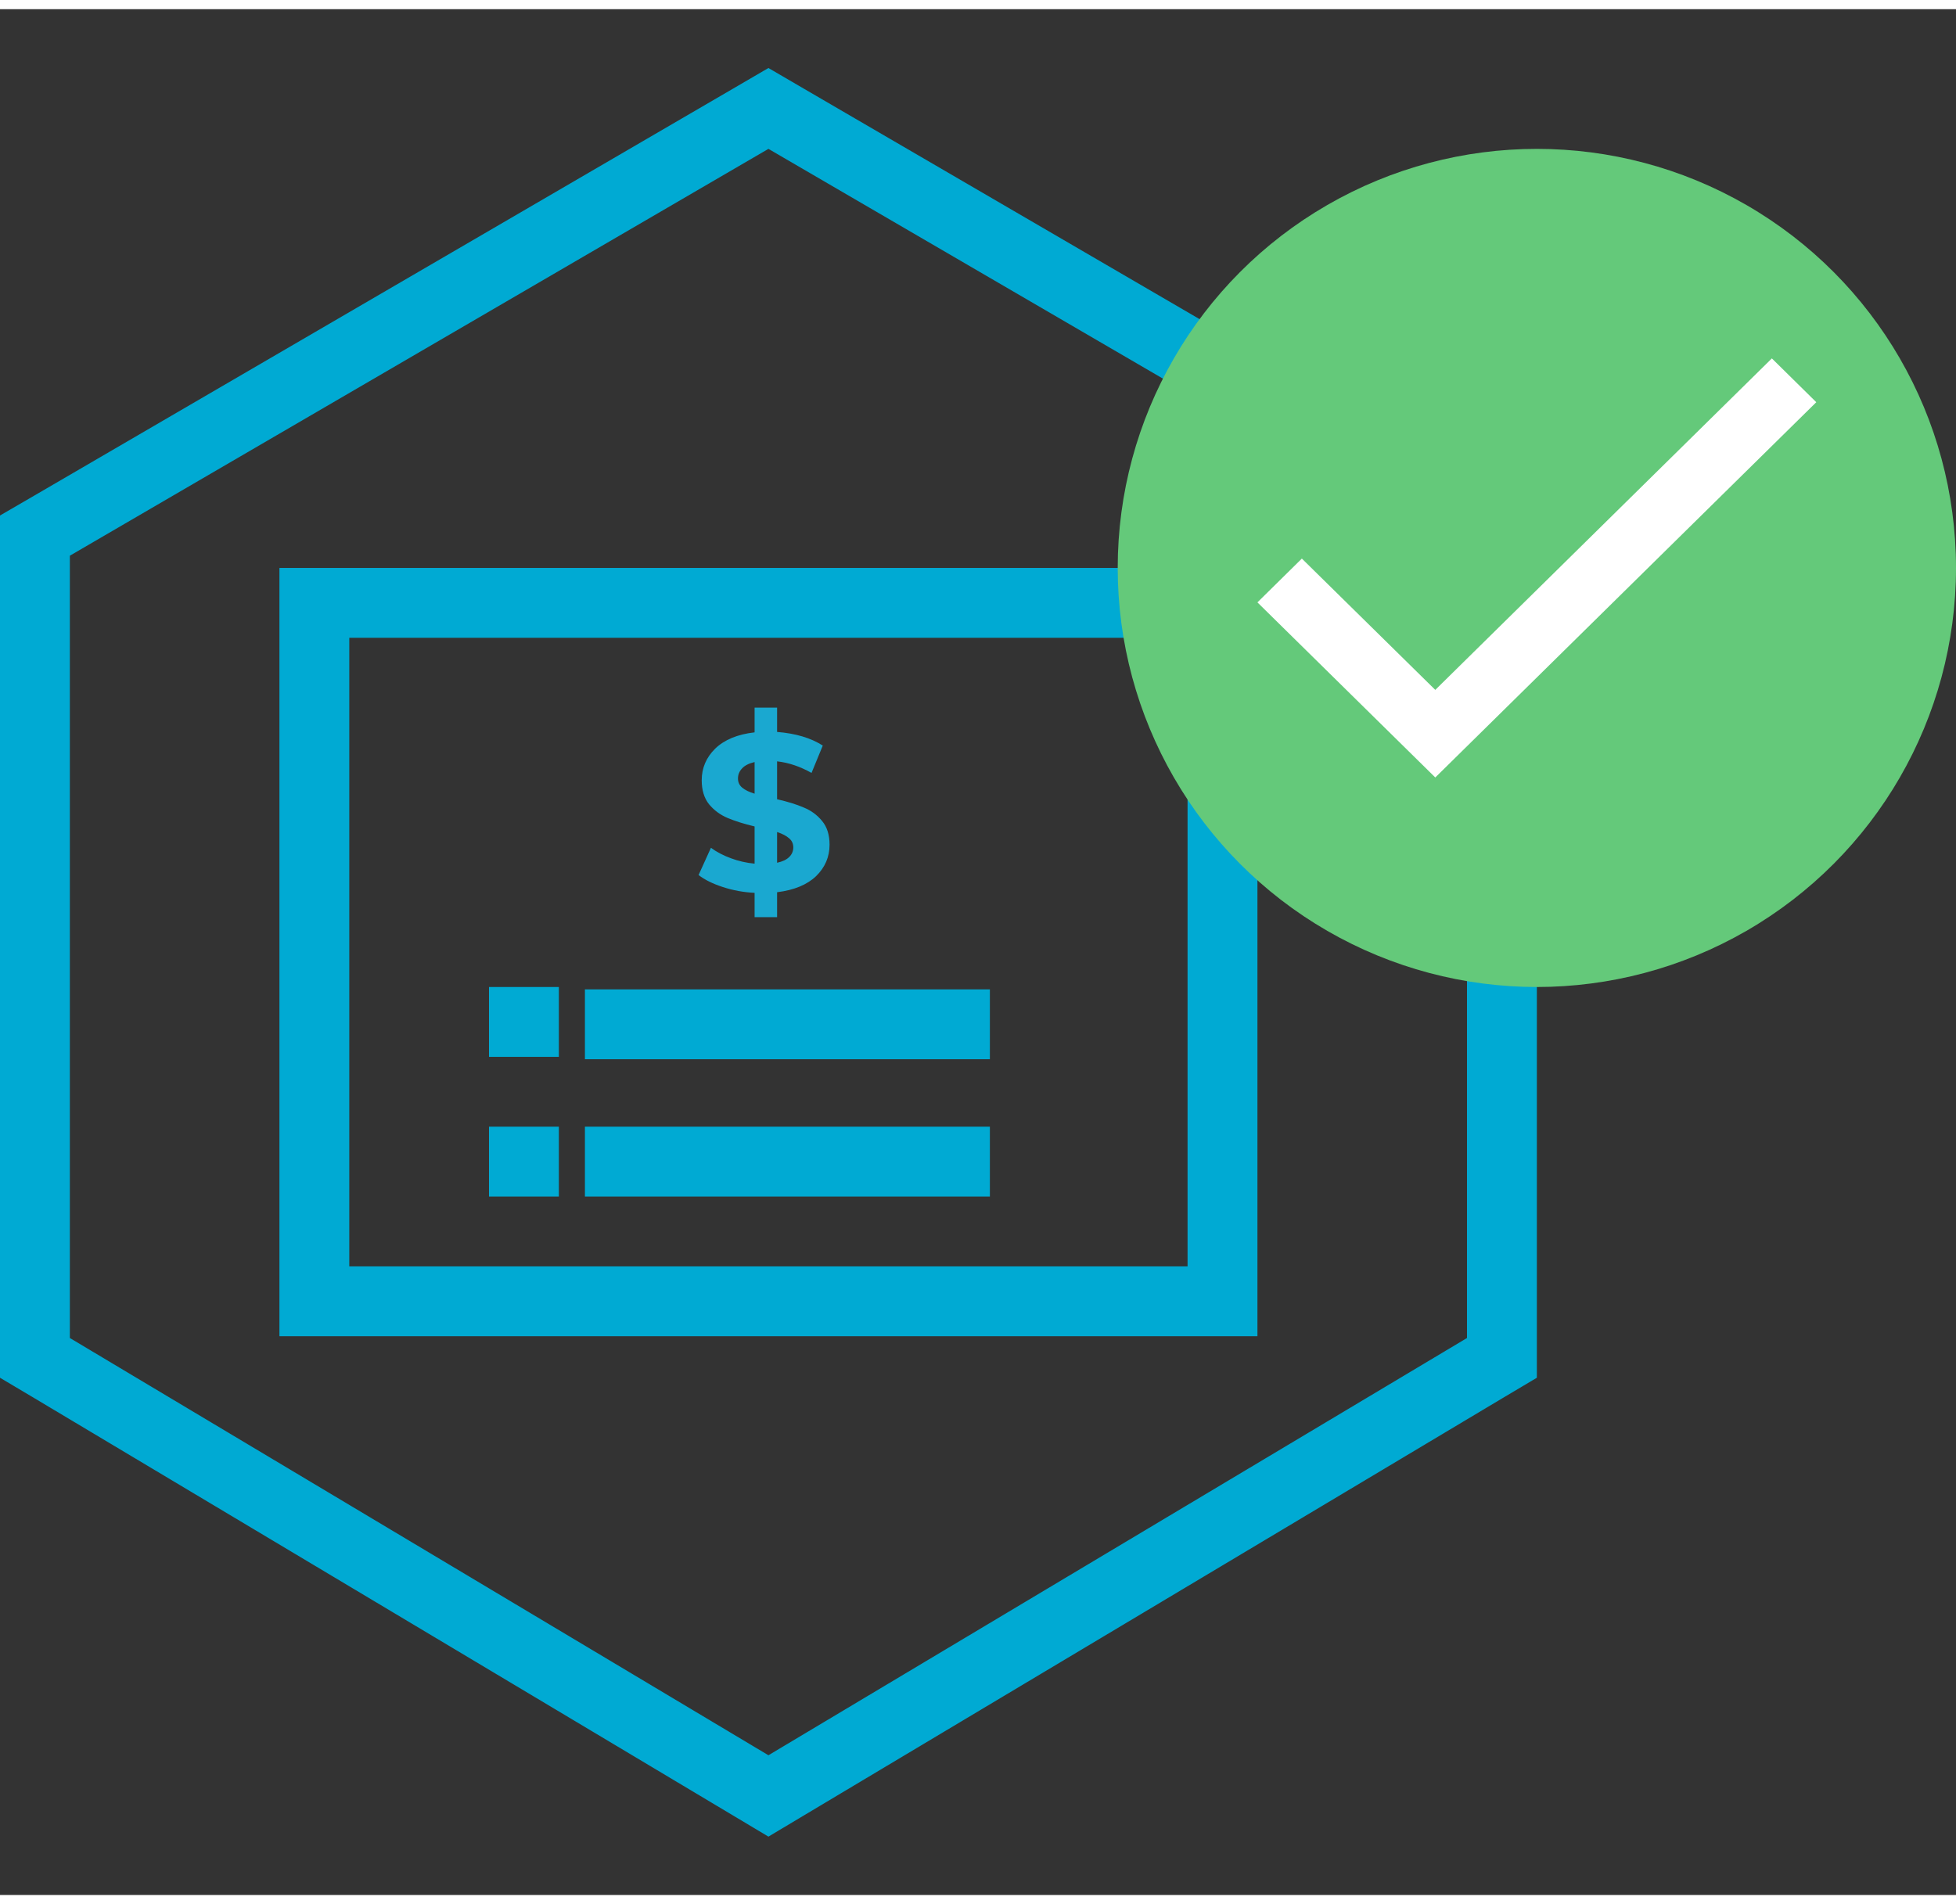 <svg width="38" height="37" viewBox="0 0 28 27" fill="none" xmlns="http://www.w3.org/2000/svg">
<rect x="0" y="0" width="28" height="27" fill="#333333" stroke="none"/>
<path d="M11.252 1.568L11 1.421L10.748 1.568L0.748 7.393L0.5 7.537V7.825V19.026V19.31L0.744 19.455L10.744 25.429L11 25.582L11.256 25.429L21.256 19.455L21.5 19.31V19.026V7.825V7.537L21.252 7.393L11.252 1.568Z" stroke="#00AAD3"/>
<rect x="4.5" y="8.5" width="13" height="10" stroke="#00AAD3"/>
<line x1="7" y1="14.5" x2="8" y2="14.5" stroke="#00AAD3"/>
<line x1="7" y1="16.5" x2="8" y2="16.5" stroke="#00AAD3"/>
<line x1="8.373" y1="14.534" x2="14.17" y2="14.534" stroke="#00AAD3"/>
<line x1="8.373" y1="16.5" x2="14.17" y2="16.5" stroke="#00AAD3"/>
<path d="M11.875 11.963C11.875 12.137 11.811 12.287 11.682 12.413C11.553 12.536 11.367 12.613 11.124 12.643V13H10.802V12.652C10.643 12.644 10.492 12.616 10.348 12.569C10.204 12.522 10.088 12.465 10 12.397L10.177 12.007C10.259 12.067 10.354 12.117 10.464 12.157C10.573 12.198 10.686 12.223 10.802 12.234V11.701C10.65 11.665 10.521 11.624 10.416 11.58C10.31 11.535 10.222 11.47 10.151 11.385C10.081 11.298 10.045 11.183 10.045 11.04C10.045 10.864 10.11 10.713 10.238 10.587C10.369 10.46 10.557 10.382 10.802 10.354V10H11.124V10.348C11.389 10.369 11.607 10.434 11.778 10.543L11.617 10.935C11.456 10.844 11.292 10.788 11.124 10.769V11.312C11.275 11.346 11.401 11.385 11.505 11.43C11.61 11.472 11.698 11.537 11.769 11.624C11.84 11.71 11.875 11.822 11.875 11.963ZM10.564 11.015C10.564 11.068 10.584 11.112 10.625 11.146C10.666 11.18 10.725 11.209 10.802 11.232V10.779C10.721 10.798 10.66 10.829 10.622 10.871C10.583 10.912 10.564 10.96 10.564 11.015ZM11.124 12.221C11.202 12.204 11.26 12.177 11.298 12.138C11.337 12.1 11.356 12.054 11.356 12.001C11.356 11.948 11.336 11.904 11.295 11.87C11.256 11.836 11.2 11.806 11.124 11.781V12.221Z" fill="#1AA8D0"/>
<circle cx="22" cy="8" r="6" fill="#64C97A"/>
<path d="M20.546 9.746L18.636 7.866L18 8.493L20.546 11L26 5.627L25.364 5L20.546 9.746Z" fill="white"/>
</svg>

